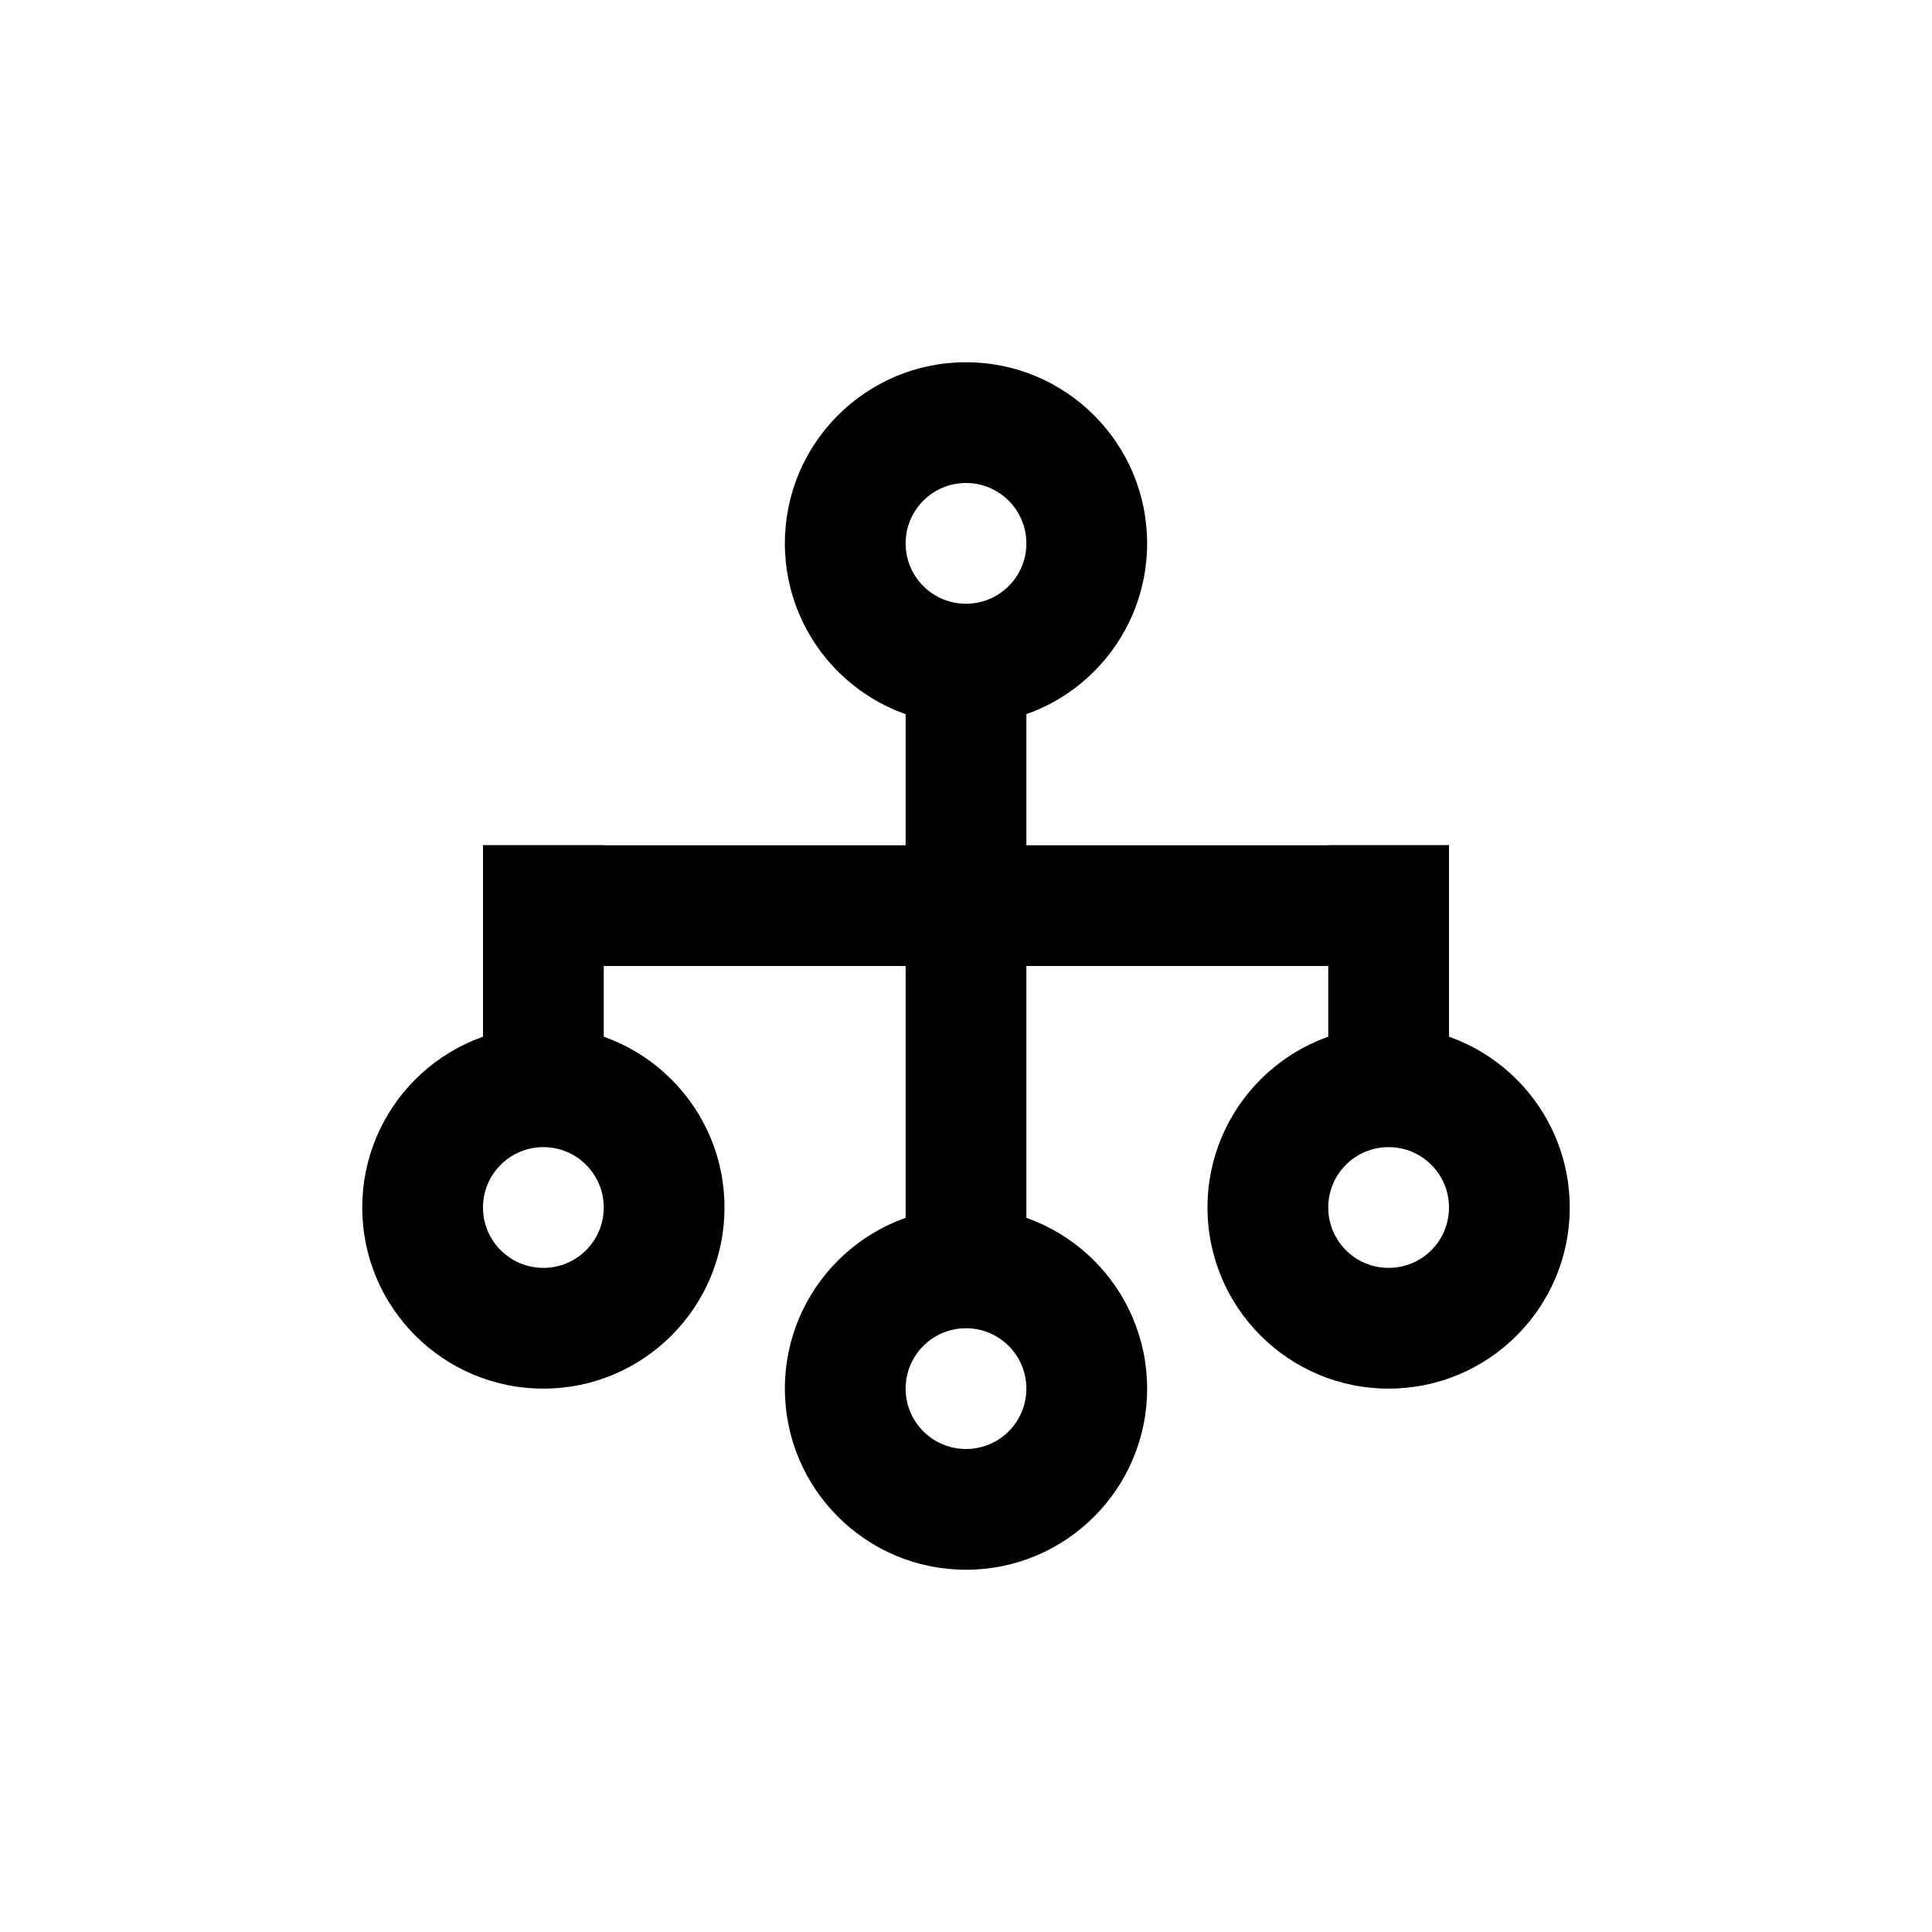 <?xml version="1.0" encoding="utf-8"?>
<!-- Generated by IcoMoon.io -->
<!DOCTYPE svg PUBLIC "-//W3C//DTD SVG 1.1//EN" "http://www.w3.org/Graphics/SVG/1.1/DTD/svg11.dtd">
<svg version="1.1" xmlns="http://www.w3.org/2000/svg" xmlns:xlink="http://www.w3.org/1999/xlink" width="32" height="32" viewBox="0 0 32 32">
<g>
</g>
	<path d="M15 10.845h2v10.155h-2v-10.155z" fill="#000000" />
	<path d="M8 14h16v2h-16v-2z" fill="#000000" />
	<path d="M8 14h2v4.063h-2v-4.063z" fill="#000000" />
	<path d="M22 14h2v3.867h-2v-3.867z" fill="#000000" />
	<path d="M16 6c-1.657 0-3 1.343-3 3s1.343 3 3 3c1.656 0 3-1.343 3-3 0-1.657-1.344-3-3-3zM16 10c-0.552 0-1-0.447-1-1 0-0.552 0.448-1 1-1s1 0.448 1 1c0 0.553-0.448 1-1 1z" fill="#000000" />
	<path d="M23 17c-1.656 0-3 1.344-3 3 0 1.657 1.344 3 3 3s3-1.343 3-3c0-1.656-1.344-3-3-3zM23 21c-0.553 0-1-0.447-1-1s0.447-1 1-1 1 0.447 1 1-0.447 1-1 1z" fill="#000000" />
	<path d="M16 20c-1.657 0-3 1.344-3 3 0 1.657 1.343 3 3 3 1.656 0 3-1.343 3-3 0-1.656-1.344-3-3-3zM16 24c-0.552 0-1-0.447-1-1s0.448-1 1-1 1 0.447 1 1-0.448 1-1 1z" fill="#000000" />
	<path d="M9 17c-1.657 0-3 1.344-3 3 0 1.657 1.343 3 3 3s3-1.343 3-3c0-1.656-1.343-3-3-3zM9 21c-0.552 0-1-0.447-1-1s0.448-1 1-1 1 0.447 1 1-0.448 1-1 1z" fill="#000000" />
</svg>
